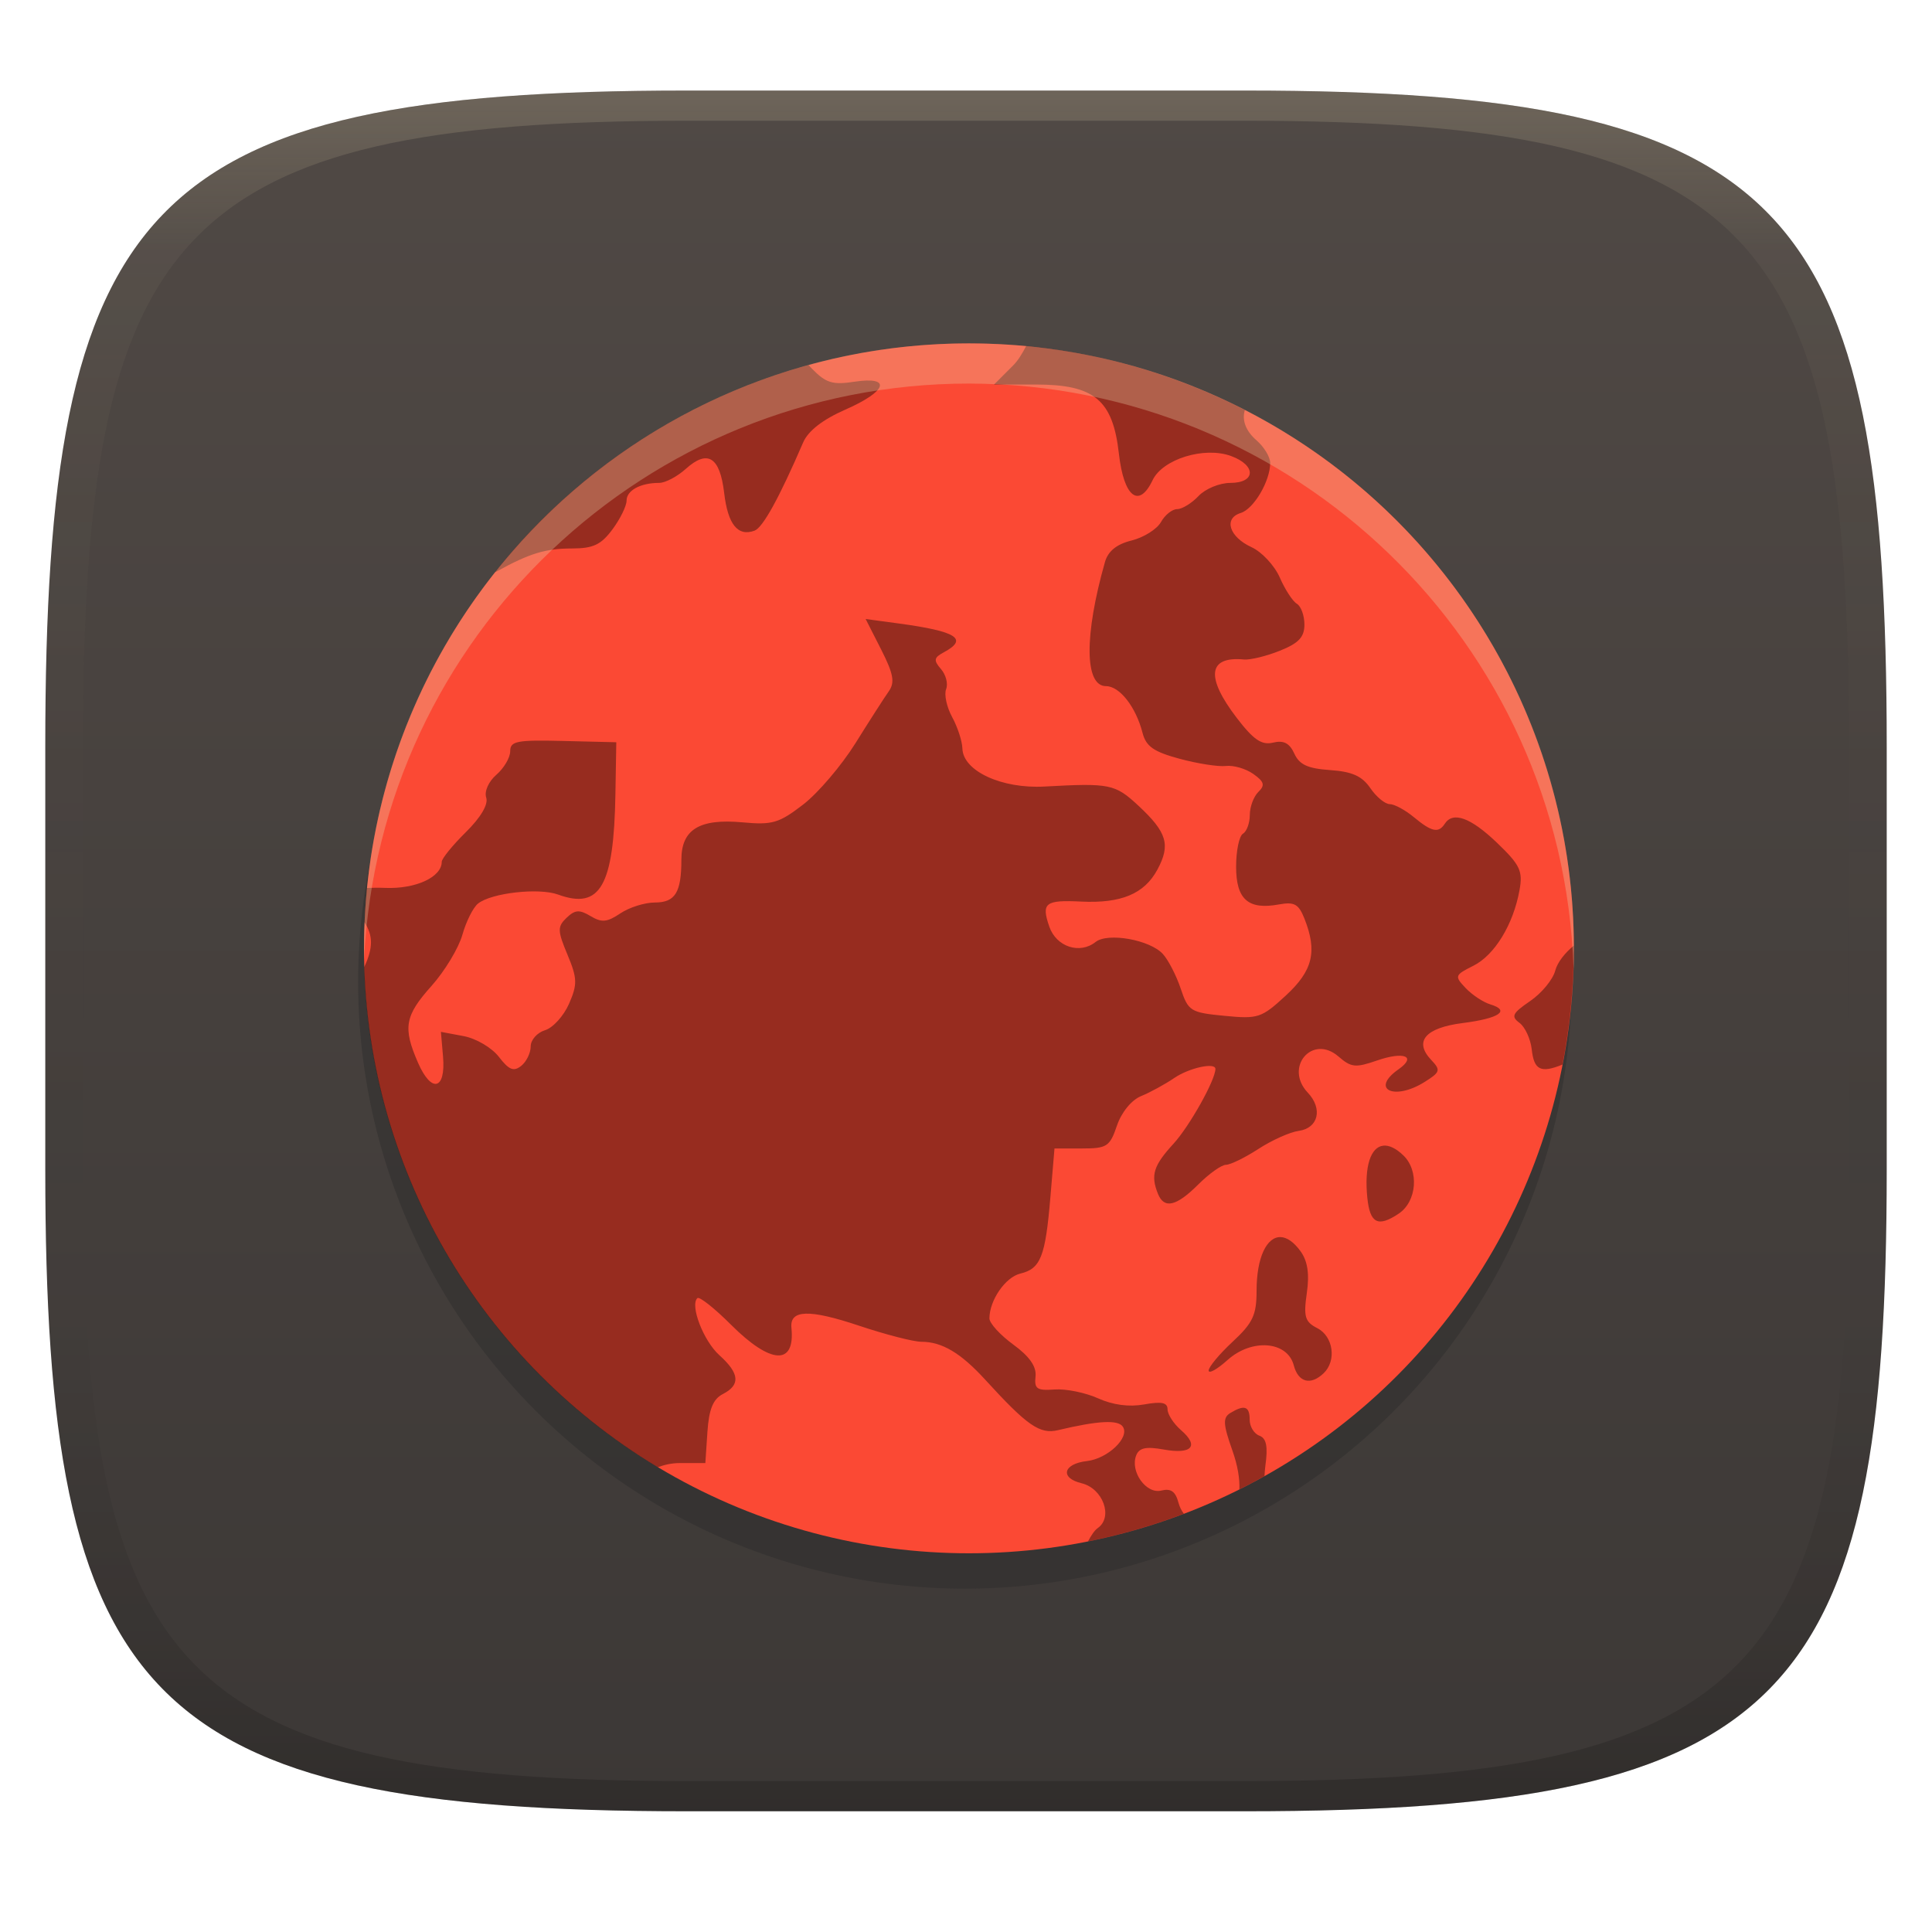 <svg width="256" height="256" version="1.1" xmlns="http://www.w3.org/2000/svg">
  <defs>
    <linearGradient id="linearGradient31" x1=".5" x2=".5" y2="1" gradientTransform="matrix(244,0,0,228,5.986,12)" gradientUnits="userSpaceOnUse">
      <stop stop-color="#ebdbb2" stop-opacity=".2" offset="0"/>
      <stop stop-color="#ebdbb2" stop-opacity=".05" offset=".1"/>
      <stop stop-opacity="0" offset=".704"/>
      <stop stop-opacity=".1" offset=".897"/>
      <stop stop-opacity=".2" offset="1"/>
    </linearGradient>
    <linearGradient id="linearGradient6" x1="140" x2="140" y1="12" y2="240" gradientUnits="userSpaceOnUse">
      <stop stop-color="#504945" offset="0"/>
      <stop stop-color="#3c3836" offset="1"/>
    </linearGradient>
  </defs>
  <path d="m165 12c72 0 85 15 85 87v56c0 70-13 85-85 85h-74c-72 0-85-15-85-85v-56c0-72 13-87 85-87z" fill="url(#linearGradient6)" style="isolation:isolate"/>
  <circle cx="127.85" cy="130.11" r="80.395" fill="#282828" opacity=".4" stroke-width="4.231" style="isolation:isolate"/>
  <circle transform="scale(-1,1)" cx="-128.39" cy="125.66" r="80.158" fill="#fb4934" stroke-width="3.084" style="isolation:isolate"/>
  <path d="m135.96 45.859c9.605 0.845 19.752 3.726 28.991 8.474-0.403 1.283 0.066 2.732 1.541 4.01 0.998 0.865 1.816 2.212 1.816 2.998 0 2.404-2.174 6.096-3.907 6.631-2.306 0.714-1.53 3.173 1.432 4.531 1.37 0.63 3.054 2.439 3.746 4.023 0.69 1.585 1.712 3.152 2.262 3.476 0.55 0.325 1.002 1.565 1.002 2.756 0 1.663-0.759 2.469-3.256 3.467-1.789 0.716-3.928 1.237-4.76 1.159-4.771-0.449-5.104 2.33-0.931 7.766 2.216 2.885 3.28 3.61 4.792 3.25 1.408-0.338 2.178 0.06 2.818 1.456 0.676 1.476 1.781 1.978 4.751 2.184 2.919 0.202 4.228 0.795 5.324 2.396 0.798 1.167 1.953 2.114 2.567 2.114s2.059 0.782 3.209 1.738c2.343 1.945 3.256 2.141 4.079 0.869 1.085-1.683 3.429-0.832 6.913 2.503 3.081 2.954 3.455 3.744 2.992 6.301-0.827 4.558-3.298 8.601-6.123 10.012-2.463 1.231-2.511 1.364-1.018 2.943 0.859 0.909 2.333 1.883 3.271 2.168 2.713 0.824 1.186 1.859-3.657 2.474-4.956 0.629-6.495 2.428-4.18 4.878 1.291 1.366 1.218 1.62-0.853 2.92-4.05 2.547-7.267 0.987-3.467-1.671 2.442-1.708 0.735-2.405-2.849-1.165-2.856 0.989-3.423 0.933-5.113-0.532-3.464-3.004-7.231 1.438-4.064 4.792 2.017 2.134 1.406 4.709-1.205 5.066-1.154 0.157-3.55 1.231-5.33 2.388-1.78 1.157-3.723 2.106-4.305 2.106-0.582 0-2.237 1.174-3.672 2.607-2.91 2.908-4.525 3.277-5.345 1.229-0.987-2.463-0.59-3.735 2.067-6.631 2.115-2.308 5.55-8.441 5.55-9.908 0-0.908-3.494-0.138-5.449 1.198-1.224 0.836-3.203 1.914-4.4 2.403-1.277 0.522-2.598 2.141-3.2 3.916-0.946 2.779-1.318 3.022-4.65 3.022h-3.625l-0.548 6.512c-0.66 7.835-1.288 9.421-3.978 10.066-1.981 0.476-4.094 3.541-4.094 5.942 0 0.638 1.425 2.199 3.164 3.467 2.157 1.575 3.087 2.915 2.943 4.228-0.179 1.639 0.192 1.895 2.513 1.722 1.497-0.111 4.091 0.414 5.764 1.166 1.974 0.89 4.115 1.175 6.123 0.814 2.309-0.415 3.093-0.254 3.093 0.649 0 0.664 0.807 1.909 1.792 2.763 2.439 2.114 1.431 3.232-2.309 2.56-2.325-0.417-3.232-0.232-3.631 0.767-0.853 2.13 1.31 5.176 3.322 4.673 1.272-0.318 1.883 0.115 2.278 1.62 0.14 0.533 0.412 1.068 0.711 1.453-4.13 1.569-8.344 2.788-12.702 3.667 0.4-0.769 0.855-1.462 1.3-1.776 2.066-1.461 0.684-5.25-2.16-5.936-2.896-0.696-2.439-2.576 0.712-2.935 2.759-0.315 5.701-3.108 4.774-4.543-0.619-0.96-3.262-0.82-8.601 0.446-2.412 0.572-4.064-0.575-9.653-6.694-3.238-3.541-5.722-5.018-8.453-5.018-1.04 0-4.754-0.957-8.259-2.129-6.616-2.213-9.201-2.133-8.958 0.282 0.507 5.024-2.73 4.858-8.001-0.407-2.196-2.195-4.201-3.779-4.462-3.53-1.008 0.965 0.805 5.666 2.92 7.57 2.68 2.411 2.813 3.934 0.454 5.143-1.292 0.662-1.841 2.008-2.043 5.024l-0.274 4.118h-3.351c-1.175 0-2.155 0.254-2.942 0.555-23.563-14.056-38.145-39.303-38.917-66.25 1.226-2.62 1.175-4.202 0.036-5.985 0.078-1.501 0.163-3.032 0.325-4.523 0.731-0.033 1.563-0.044 2.421-9e-3 4.038 0.168 7.499-1.424 7.499-3.452 0-0.427 1.432-2.193 3.185-3.922 1.986-1.958 3.007-3.687 2.708-4.587-0.271-0.817 0.314-2.135 1.347-3.03 1.005-0.871 1.832-2.274 1.832-3.117 0-1.343 0.855-1.512 7.029-1.362l7.029 0.172-0.118 6.928c-0.209 12.134-2.016 15.286-7.594 13.254-2.553-0.931-8.824-0.226-10.606 1.19-0.645 0.513-1.579 2.372-2.075 4.136-0.496 1.762-2.333 4.81-4.085 6.771-3.556 3.975-3.83 5.526-1.792 10.194 1.777 4.073 3.69 3.601 3.313-0.814l-0.282-3.286 3.007 0.564c1.663 0.313 3.749 1.544 4.679 2.756 1.33 1.727 1.954 1.982 2.951 1.19 0.695-0.552 1.26-1.718 1.26-2.583s0.859-1.828 1.902-2.145c1.044-0.317 2.474-1.893 3.179-3.509 1.127-2.581 1.099-3.369-0.211-6.506-1.329-3.179-1.342-3.705-0.118-4.878 1.123-1.075 1.702-1.11 3.179-0.227 1.484 0.888 2.183 0.822 3.946-0.36 1.178-0.79 3.232-1.44 4.564-1.44 2.705 0 3.524-1.316 3.524-5.666 0-4.02 2.398-5.479 8.102-4.956 3.96 0.365 4.834 0.104 8.031-2.356 1.973-1.518 5.089-5.176 6.937-8.135 1.845-2.958 3.83-6.049 4.409-6.866 0.835-1.181 0.632-2.314-1.002-5.535l-2.059-4.05 4.353 0.587c7.745 1.047 9.311 2.051 5.981 3.836-1.297 0.695-1.354 1.052-0.352 2.208 0.656 0.757 0.965 1.953 0.681 2.662-0.284 0.708 0.075 2.374 0.799 3.702 0.724 1.329 1.33 3.194 1.355 4.151 0.076 2.989 5.193 5.366 10.889 5.051 8.634-0.476 9.332-0.34 12.401 2.505 3.833 3.559 4.329 5.214 2.544 8.515-1.731 3.203-4.798 4.483-10.113 4.222-4.754-0.236-5.291 0.184-4.201 3.328 0.924 2.668 4.029 3.696 6.129 2.027 1.619-1.287 7.202-0.292 8.916 1.589 0.718 0.789 1.784 2.854 2.364 4.587 1.002 2.992 1.294 3.173 5.785 3.607 4.48 0.435 4.911 0.292 8.135-2.678 3.598-3.316 4.204-5.841 2.474-10.208-0.767-1.932-1.34-2.246-3.387-1.871-4.064 0.744-5.666-0.669-5.666-5.009 0-2.105 0.409-4.073 0.908-4.367 0.499-0.295 0.908-1.411 0.908-2.482 0-1.071 0.511-2.447 1.135-3.054 0.909-0.882 0.778-1.355-0.673-2.38-0.996-0.703-2.632-1.177-3.631-1.057-1 0.12-3.758-0.312-6.138-0.955-3.434-0.929-4.442-1.631-4.908-3.437-0.882-3.432-3.033-6.186-4.837-6.186-2.851 0-2.909-6.703-0.141-16.447 0.413-1.44 1.535-2.357 3.527-2.851 1.609-0.4 3.36-1.498 3.892-2.442 0.524-0.945 1.492-1.714 2.146-1.714 0.654 0 1.931-0.782 2.834-1.738 0.909-0.962 2.79-1.738 4.222-1.738 3.384 0 3.443-2.332 0.086-3.562-3.547-1.3-9.068 0.404-10.401 3.209-1.81 3.806-3.818 2.216-4.462-3.53-0.799-7.11-3.25-9.151-10.981-9.151h-5.559l2.434-2.434c0.784-0.758 1.306-1.704 1.815-2.652zm-28.372 2.995c1.858 1.898 2.73 2.168 5.606 1.73 5.018-0.765 4.373 1.255-1.182 3.693-3.004 1.319-4.932 2.823-5.588 4.344-3.167 7.341-5.345 11.293-6.444 11.694-2.214 0.814-3.533-0.82-4.023-4.994-0.564-4.789-2.186-5.805-5.095-3.185-1.13 1.016-2.707 1.847-3.509 1.847-2.486 0-4.329 0.999-4.329 2.348 0 0.711-0.839 2.425-1.871 3.815-1.517 2.04-2.549 2.528-5.386 2.528-3.482 0-5.621 0.652-9.98 3.06-0.068 0.037-0.132 0.051-0.2 0.087 10.574-13.304 25.15-22.966 41.546-27.458-6e-3 0.001 0.317 0.351 0.454 0.491zm100.94 76.453c5e-3 0.115-3e-3 0.235 1e-3 0.35 0.014 4.893-0.502 10.335-1.494 15.404-2.904 1.183-3.767 0.703-4.07-2-0.156-1.397-0.886-2.983-1.628-3.53-1.146-0.845-0.94-1.276 1.409-2.88 1.521-1.036 3.018-2.849 3.328-4.026 0.299-1.135 1.311-2.381 2.455-3.32zm-25.236 26.498c0.748-0.079 1.652 0.325 2.654 1.284 2.12 2.03 1.8 6.108-0.603 7.719-2.752 1.846-3.818 1.308-4.165-2.098-0.429-4.201 0.469-6.729 2.114-6.902zm-13.607 12.116c0.819 0.028 1.72 0.614 2.623 1.847 0.957 1.308 1.22 2.995 0.853 5.559-0.451 3.149-0.254 3.821 1.394 4.665 2.117 1.085 2.57 4.308 0.838 5.966-1.725 1.652-3.366 1.22-3.96-1.041-0.844-3.221-5.559-3.601-8.782-0.704-1.372 1.233-2.497 1.859-2.497 1.386 0-0.473 1.432-2.191 3.179-3.815 2.675-2.483 3.17-3.541 3.17-6.738 0-4.516 1.385-7.181 3.185-7.125zm-4.676 22.657c0.408 0.14 0.579 0.648 0.579 1.542 0 0.905 0.578 1.855 1.284 2.114 0.937 0.344 1.154 1.431 0.791 4.023-0.068 0.486-0.086 0.931-0.11 1.333-1.134 0.638-2.448 1.323-3.328 1.76 0.055-1.387-0.207-3.12-0.932-5.167-1.23-3.467-1.274-4.341-0.274-4.95 0.941-0.571 1.581-0.798 1.988-0.657z" opacity=".4" stroke-width="3.084" style="isolation:isolate"/>
  <path d="m128.39 45.5c44.271-3.45e-4 80.158 35.887 80.158 80.158-0.049 0.888 0.034 1.776-0.045 2.662-1.435-43.154-36.938-77.415-80.113-77.496-42.735 9.62e-4 -78.042 33.528-80.146 76.212-0.037-0.459 0.018-0.919-0.012-1.379 7.6e-4 -44.271 35.89-80.158 80.158-80.158z" fill="#ebdbb2" opacity=".3" stroke-width="2.971" style="isolation:isolate"/>
  <path d="m91 12c-72 0-85 15-85 87v56c0 70 13 85 85 85h74c72 0 85-15 85-85v-56c0-72-13-87-85-87zm0 4h74c68 0 80 15 80 83v56c0 66-12 81-80 81h-74c-68 0-80-15-80-81v-56c0-68 12-83 80-83z" fill="url(#linearGradient31)" style="isolation:isolate"/>
</svg>
